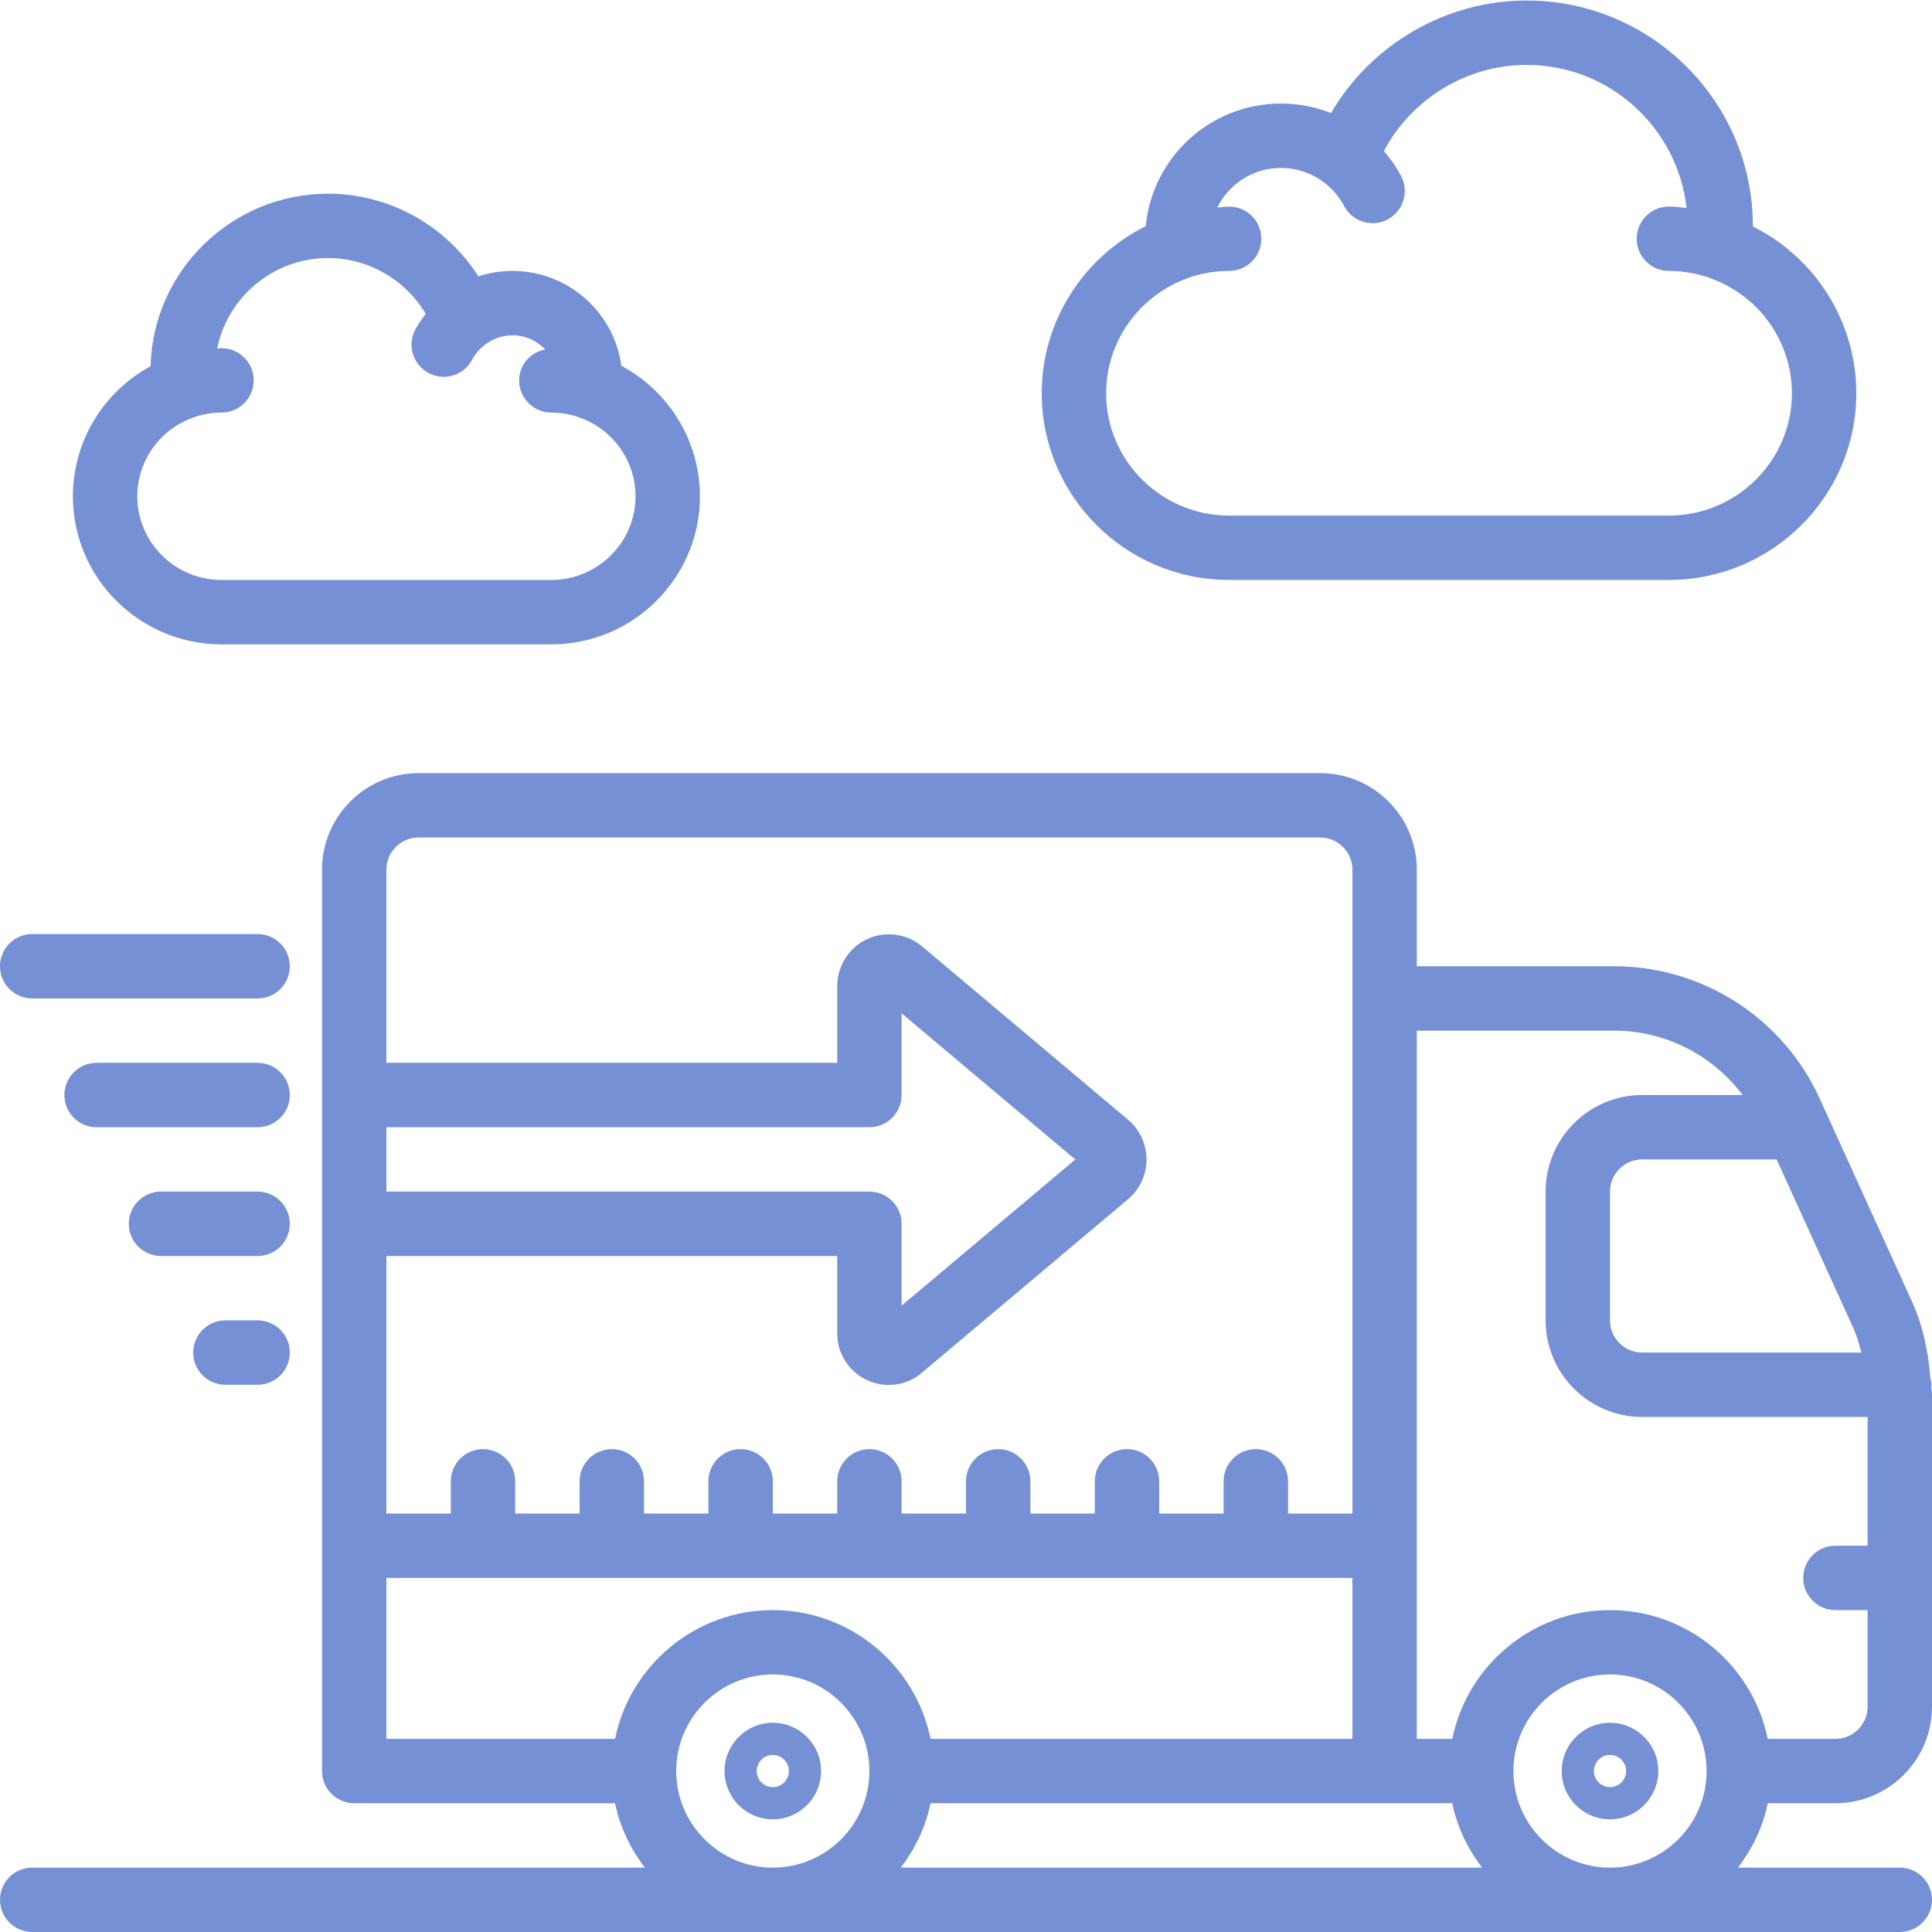 <?xml version="1.0" encoding="UTF-8"?>
<svg width="60px" height="60px" viewBox="0 0 60 60" version="1.1" xmlns="http://www.w3.org/2000/svg" xmlns:xlink="http://www.w3.org/1999/xlink">
    <!-- Generator: sketchtool 48.1 (47250) - http://www.bohemiancoding.com/sketch -->
    <title>FC090EAB-E7D4-46BA-829A-E36DA60C3488</title>
    <desc>Created with sketchtool.</desc>
    <defs></defs>
    <g id="landing-v4.3" stroke="none" stroke-width="1" fill="none" fill-rule="evenodd" transform="translate(-308, -1050)">
        <g id="expertise" transform="translate(220, 927)" fill="#7590D5">
            <g id="solutions_logistics" transform="translate(88, 123)">
                <path d="M57,56.001 L54.899,56.001 C54.748,56.744 54.418,57.417 53.976,58.001 L59,58.001 C59.552,58.001 60,58.448 60,59 C60,59.553 59.552,60 59,60 L1.001,60 C0.448,60 0,59.553 0,59 C0,58.448 0.448,58.001 1.001,58.001 L20.025,58.001 C19.583,57.417 19.253,56.744 19.101,56.001 L11,56.001 C10.448,56.001 10.001,55.554 10.001,55.001 L10.001,38.006 L10.001,34.007 L10.001,27.009 C10.001,25.355 11.346,24.01 13,24.01 L41,24.01 C42.655,24.01 44,25.355 44,27.009 L44,30.008 L50.137,30.008 C52.876,30.008 55.376,31.619 56.51,34.111 L56.74,34.618 L56.74,34.618 L59.373,40.408 C59.718,41.169 59.887,41.975 59.947,42.799 C59.961,42.868 59.988,42.932 59.988,43.005 C59.988,43.027 59.977,43.046 59.975,43.068 C59.978,43.148 60,43.224 60,43.304 L60,53.002 C60,54.656 58.655,56.001 57,56.001 Z M50,58.001 C51.655,58.001 53,56.655 53,55.001 C53,53.348 51.655,52.002 50,52.002 C48.346,52.002 47,53.348 47,55.001 C47,56.655 48.346,58.001 50,58.001 Z M24.001,58.001 C25.655,58.001 27,56.655 27,55.001 C27,53.348 25.655,52.002 24.001,52.002 C22.346,52.002 21,53.348 21,55.001 C21,56.655 22.346,58.001 24.001,58.001 Z M28,38.006 L28,40.548 L33.395,36.009 L28,31.47 L28,34.007 C28,34.56 27.553,35.007 27,35.007 L12,35.007 L12,37.006 L27,37.006 C27.553,37.006 28,37.454 28,38.006 Z M42,31.008 L42,27.009 C42,26.457 41.552,26.009 41,26.009 L13,26.009 C12.449,26.009 12,26.457 12,27.009 L12,33.007 L26.001,33.007 L26.001,30.619 C26.001,29.988 26.374,29.413 26.952,29.155 C27.529,28.896 28.207,29.004 28.678,29.426 L35.045,34.783 C35.053,34.79 35.061,34.797 35.07,34.805 C35.411,35.111 35.606,35.55 35.606,36.008 C35.606,36.466 35.411,36.905 35.07,37.211 L28.642,42.621 C28.36,42.875 27.986,43.011 27.604,43.011 C27.382,43.011 27.158,42.965 26.948,42.871 C26.372,42.614 26.001,42.042 26.001,41.412 L26.001,39.006 L12,39.006 L12,47.004 L14,47.004 L14,46.004 C14,45.451 14.448,45.004 15,45.004 C15.553,45.004 16,45.451 16,46.004 L16,47.004 L18,47.004 L18,46.004 C18,45.451 18.448,45.004 19,45.004 C19.553,45.004 20,45.451 20,46.004 L20,47.004 L22,47.004 L22,46.004 C22,45.451 22.448,45.004 23,45.004 C23.553,45.004 24.001,45.451 24.001,46.004 L24.001,47.004 L26.001,47.004 L26.001,46.004 C26.001,45.451 26.448,45.004 27,45.004 C27.553,45.004 28,45.451 28,46.004 L28,47.004 L30,47.004 L30,46.004 C30,45.451 30.448,45.004 31,45.004 C31.553,45.004 32,45.451 32,46.004 L32,47.004 L34,47.004 L34,46.004 C34,45.451 34.448,45.004 35,45.004 C35.553,45.004 36,45.451 36,46.004 L36,47.004 L38,47.004 L38,46.004 C38,45.451 38.448,45.004 39,45.004 C39.553,45.004 40.001,45.451 40.001,46.004 L40.001,47.004 L42,47.004 L42,31.008 Z M42,49.003 L12,49.003 L12,54.002 L19.101,54.002 C19.566,51.723 21.586,50.003 24.001,50.003 C26.415,50.003 28.435,51.723 28.899,54.002 L42,54.002 L42,49.003 Z M43,56.001 L28.899,56.001 C28.748,56.744 28.418,57.417 27.976,58.001 L46.025,58.001 C45.583,57.417 45.253,56.744 45.102,56.001 L43,56.001 Z M57.552,41.235 L55.175,36.007 L51,36.007 C50.449,36.007 50,36.455 50,37.006 L50,41.005 C50,41.557 50.449,42.005 51,42.005 L57.808,42.005 C57.737,41.745 57.665,41.484 57.552,41.235 Z M58,50.003 L57,50.003 C56.448,50.003 56.001,49.556 56.001,49.003 C56.001,48.451 56.448,48.003 57,48.003 L58,48.003 L58,44.005 L51,44.005 C49.346,44.005 48,42.659 48,41.005 L48,37.006 C48,35.352 49.346,34.007 51,34.007 L54.12,34.007 C53.187,32.772 51.723,32.008 50.137,32.008 L44,32.008 L44,54.002 L45.102,54.002 C45.566,51.723 47.586,50.003 50,50.003 C52.415,50.003 54.435,51.723 54.899,54.002 L57,54.002 C57.552,54.002 58,53.554 58,53.002 L58,50.003 Z M24.001,53.502 C24.827,53.502 25.5,54.175 25.5,55.001 C25.5,55.828 24.827,56.501 24.001,56.501 C23.173,56.501 22.501,55.828 22.501,55.001 C22.501,54.175 23.173,53.502 24.001,53.502 Z M24.001,55.501 C24.276,55.501 24.5,55.277 24.5,55.001 C24.5,54.726 24.276,54.502 24.001,54.502 C23.724,54.502 23.5,54.726 23.5,55.001 C23.5,55.277 23.724,55.501 24.001,55.501 Z M50,53.502 C50.828,53.502 51.5,54.175 51.5,55.001 C51.5,55.828 50.828,56.501 50,56.501 C49.173,56.501 48.5,55.828 48.5,55.001 C48.5,54.175 49.173,53.502 50,53.502 Z M50,55.501 C50.276,55.501 50.5,55.277 50.5,55.001 C50.5,54.726 50.276,54.502 50,54.502 C49.724,54.502 49.5,54.726 49.5,55.001 C49.5,55.277 49.724,55.501 50,55.501 Z M51.828,18.011 L38.172,18.011 C34.963,18.011 32.352,15.411 32.352,12.213 C32.352,9.999 33.625,7.995 35.584,7.024 C35.782,4.891 37.587,3.216 39.779,3.216 C40.321,3.216 40.846,3.316 41.336,3.511 C42.578,1.383 44.894,0.016 47.411,0.016 C51.284,0.016 54.436,3.156 54.436,7.014 L54.436,7.033 C56.385,8.005 57.649,10.001 57.649,12.213 C57.649,15.411 55.038,18.011 51.828,18.011 Z M53.072,8.625 C53.066,8.623 53.062,8.619 53.056,8.616 C52.662,8.484 52.25,8.414 51.828,8.414 C51.276,8.414 50.829,7.967 50.829,7.415 C50.829,6.862 51.276,6.415 51.828,6.415 C52.014,6.415 52.196,6.443 52.379,6.46 C52.098,3.968 49.99,2.016 47.411,2.016 C45.544,2.016 43.839,3.071 42.978,4.69 C43.184,4.93 43.366,5.189 43.512,5.466 C43.769,5.954 43.581,6.559 43.093,6.816 C42.944,6.894 42.785,6.931 42.628,6.931 C42.268,6.931 41.921,6.737 41.742,6.397 C41.599,6.126 41.396,5.884 41.154,5.693 L41.154,5.693 C40.758,5.381 40.283,5.215 39.779,5.215 C38.91,5.215 38.164,5.72 37.802,6.446 C37.926,6.438 38.047,6.415 38.172,6.415 C38.725,6.415 39.172,6.862 39.172,7.415 C39.172,7.967 38.725,8.414 38.172,8.414 C37.743,8.414 37.325,8.485 36.929,8.621 C36.922,8.624 36.916,8.63 36.909,8.632 C35.38,9.166 34.352,10.605 34.352,12.213 C34.352,14.307 36.066,16.012 38.172,16.012 L51.828,16.012 C53.935,16.012 55.649,14.307 55.649,12.213 C55.649,10.595 54.613,9.153 53.072,8.625 Z M17.122,20.011 L6.879,20.011 C4.334,20.011 2.264,17.948 2.264,15.413 C2.264,13.71 3.208,12.169 4.676,11.375 C4.75,8.407 7.197,6.015 10.193,6.015 C12.098,6.015 13.857,7.012 14.856,8.581 C15.194,8.471 15.55,8.414 15.917,8.414 C17.642,8.414 19.073,9.699 19.296,11.36 C20.78,12.15 21.737,13.701 21.737,15.413 C21.737,17.948 19.666,20.011 17.122,20.011 Z M17.987,12.963 C17.982,12.961 17.979,12.957 17.974,12.956 C17.699,12.862 17.413,12.813 17.122,12.813 C16.569,12.813 16.122,12.365 16.122,11.813 C16.122,11.328 16.474,10.943 16.932,10.852 C16.675,10.584 16.317,10.414 15.917,10.414 C15.596,10.414 15.294,10.519 15.042,10.719 C14.888,10.84 14.756,10.994 14.666,11.167 C14.486,11.507 14.139,11.702 13.779,11.702 C13.622,11.702 13.463,11.665 13.315,11.586 C12.826,11.33 12.638,10.725 12.895,10.237 C12.986,10.064 13.102,9.905 13.222,9.75 C12.598,8.694 11.447,8.014 10.193,8.014 C8.49,8.014 7.067,9.224 6.744,10.824 C6.79,10.823 6.834,10.813 6.879,10.813 C7.432,10.813 7.879,11.26 7.879,11.813 C7.879,12.365 7.432,12.813 6.879,12.813 C6.591,12.813 6.308,12.861 6.036,12.953 C6.033,12.955 6.031,12.957 6.028,12.958 C4.973,13.319 4.264,14.305 4.264,15.413 C4.264,16.846 5.437,18.011 6.879,18.011 L17.122,18.011 C18.563,18.011 19.737,16.846 19.737,15.413 C19.737,14.312 19.034,13.328 17.987,12.963 Z M2,34.007 C2,33.455 2.448,33.007 3.001,33.007 L8.001,33.007 C8.553,33.007 9,33.455 9,34.007 C9,34.56 8.553,35.007 8.001,35.007 L3.001,35.007 C2.448,35.007 2,34.56 2,34.007 Z M8.001,41.005 C8.553,41.005 9,41.453 9,42.005 C9,42.558 8.553,43.005 8.001,43.005 L7,43.005 C6.448,43.005 6,42.558 6,42.005 C6,41.453 6.448,41.005 7,41.005 L8.001,41.005 Z M4,38.006 C4,37.454 4.448,37.006 5,37.006 L8.001,37.006 C8.553,37.006 9,37.454 9,38.006 C9,38.559 8.553,39.006 8.001,39.006 L5,39.006 C4.448,39.006 4,38.559 4,38.006 Z M9,30.008 C9,30.561 8.553,31.008 8.001,31.008 L1.001,31.008 C0.448,31.008 0,30.561 0,30.008 C0,29.456 0.448,29.008 1.001,29.008 L8.001,29.008 C8.553,29.008 9,29.456 9,30.008 Z" id="Shape"></path>
            </g>
        </g>
    </g>
</svg>